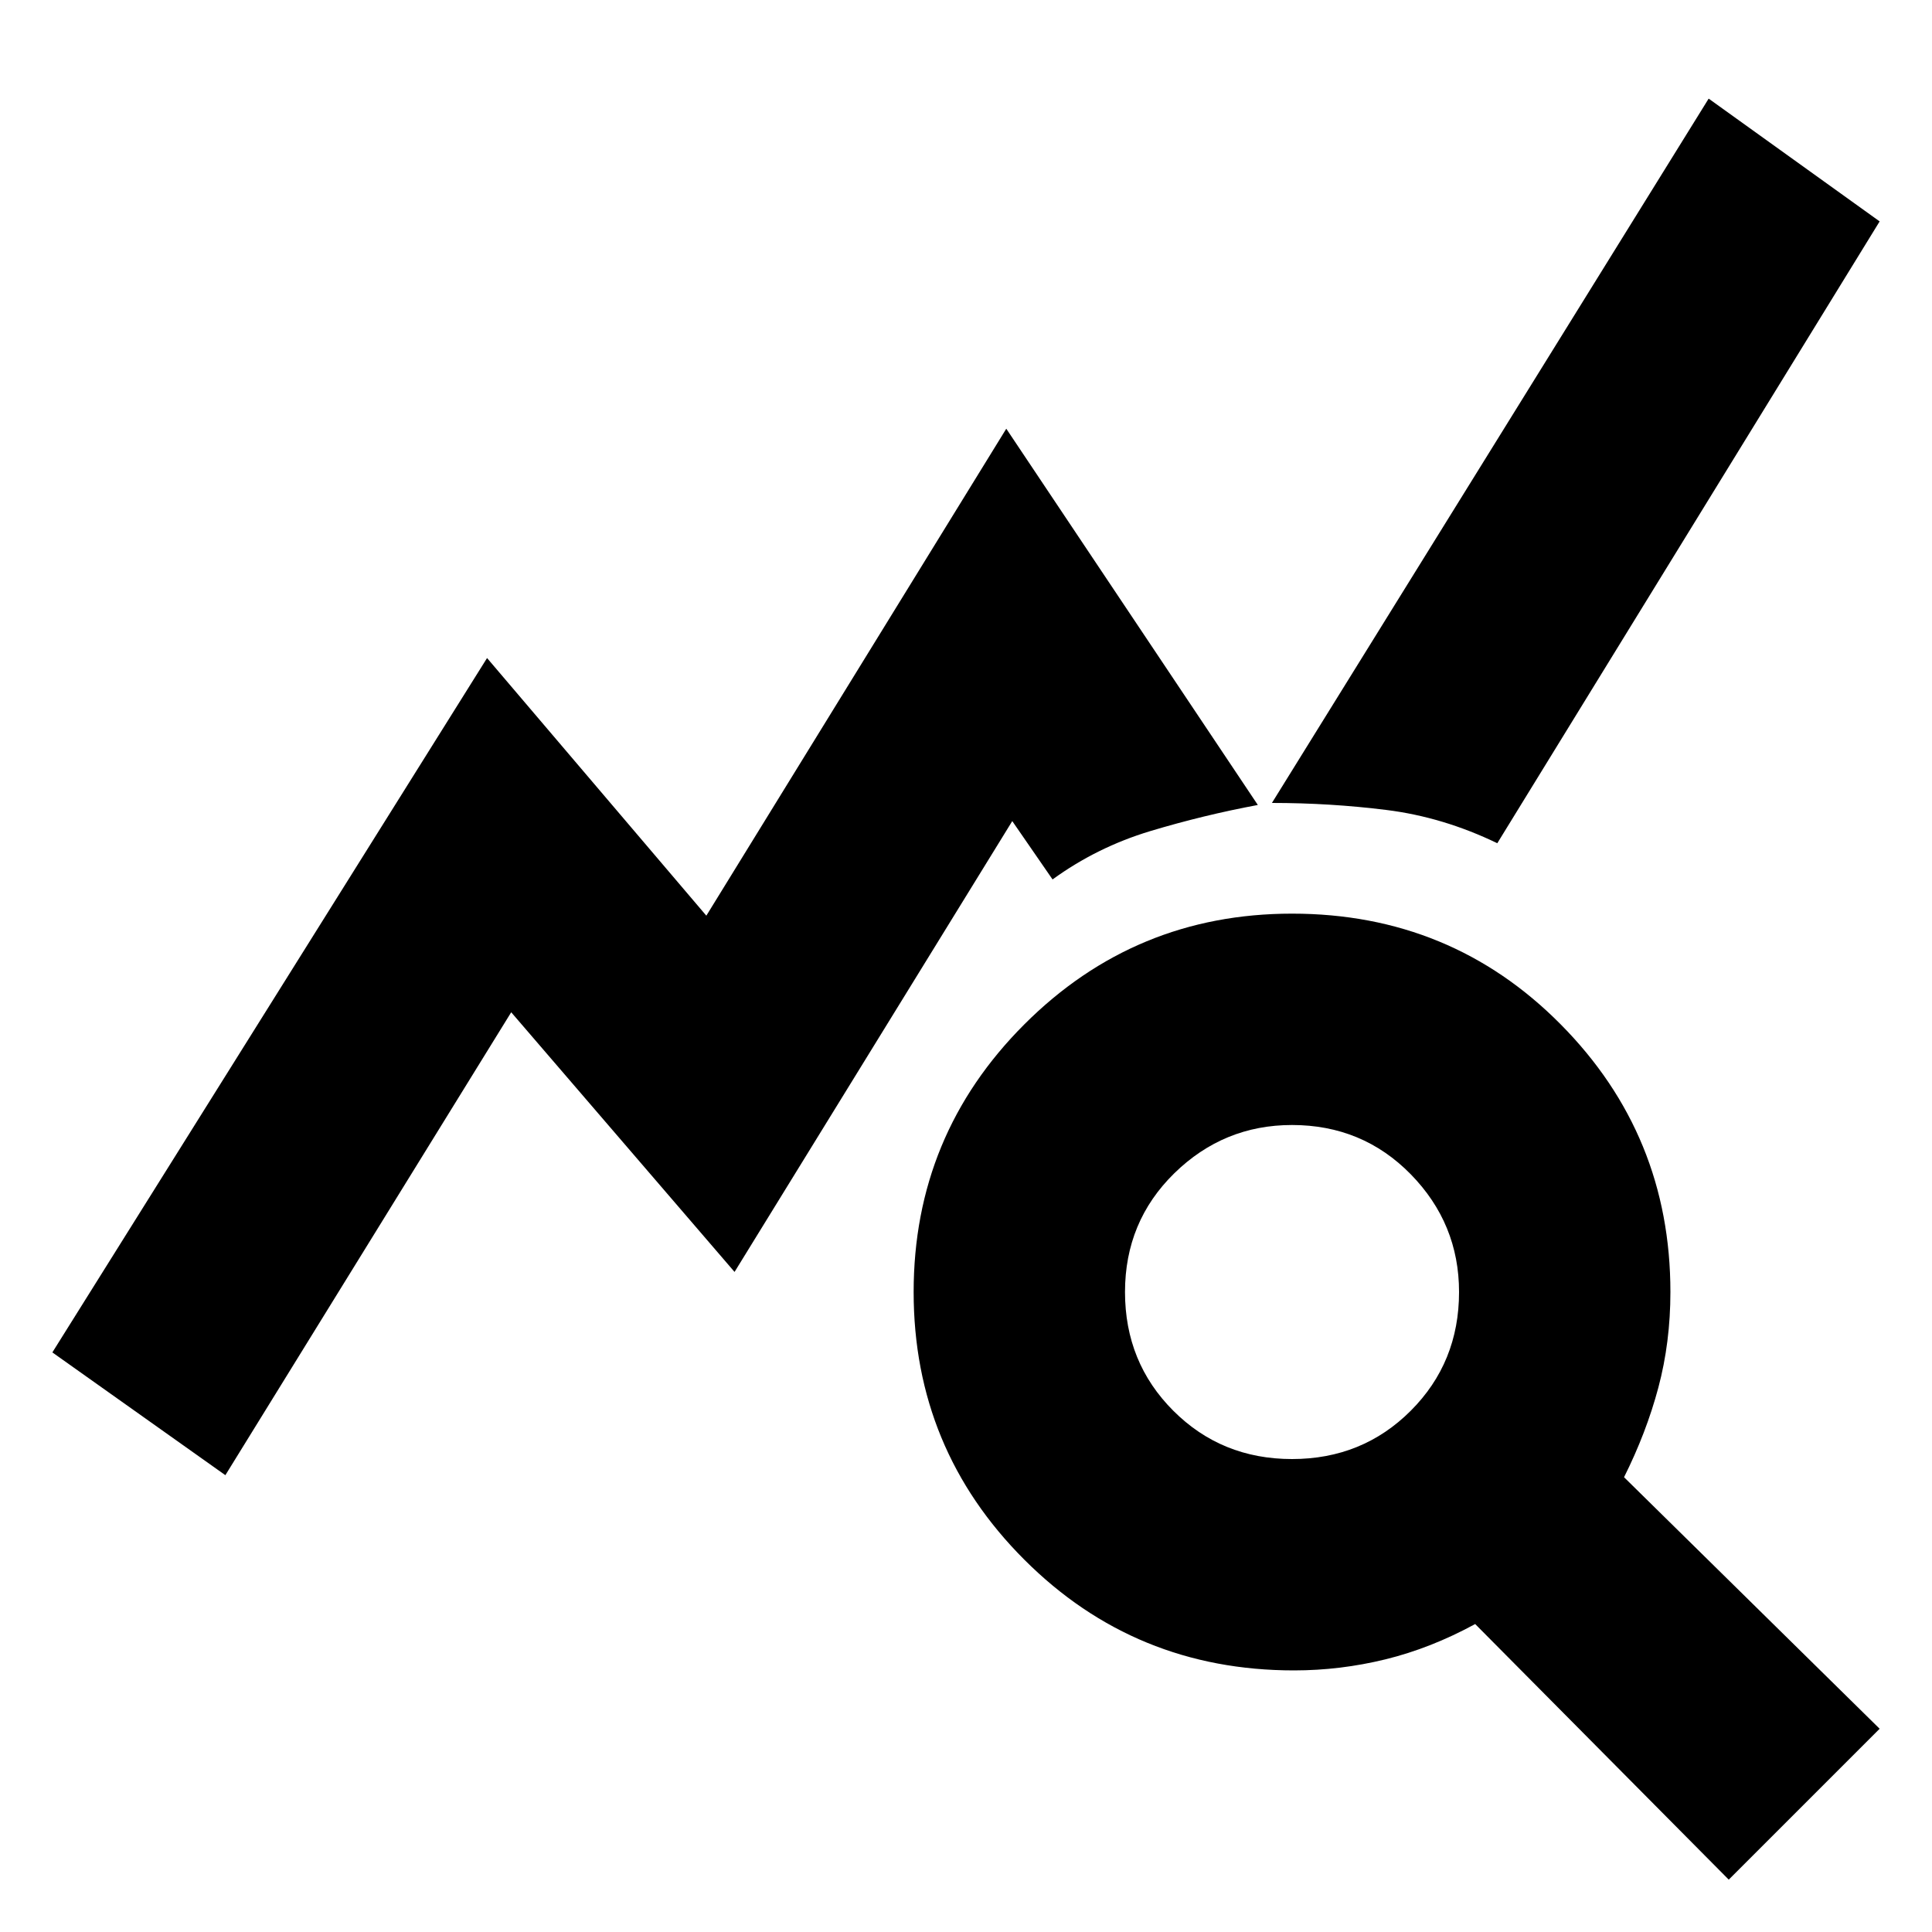 <svg xmlns="http://www.w3.org/2000/svg" height="20" width="20"><path d="M17.896 19.458 15.271 16.812Q14.812 17.062 14.344 17.177Q13.875 17.292 13.396 17.292Q11.75 17.292 10.604 16.146Q9.458 15 9.458 13.375Q9.458 11.75 10.604 10.604Q11.75 9.458 13.375 9.458Q15.021 9.458 16.156 10.604Q17.292 11.75 17.292 13.375Q17.292 13.896 17.167 14.365Q17.042 14.833 16.812 15.292L19.458 17.896ZM13.375 15.104Q14.104 15.104 14.604 14.604Q15.104 14.104 15.104 13.375Q15.104 12.667 14.604 12.156Q14.104 11.646 13.375 11.646Q12.667 11.646 12.156 12.146Q11.646 12.646 11.646 13.375Q11.646 14.104 12.146 14.604Q12.646 15.104 13.375 15.104ZM2.333 15.271 0.542 14 5.042 6.812 7.312 9.479 10.417 4.438 13.021 8.333Q12.458 8.438 11.906 8.604Q11.354 8.771 10.896 9.104L10.479 8.5L7.604 13.167L5.292 10.479ZM15.5 8.729Q14.938 8.458 14.354 8.385Q13.771 8.312 13.167 8.312L17.688 1.021L19.458 2.292Z"/></svg>